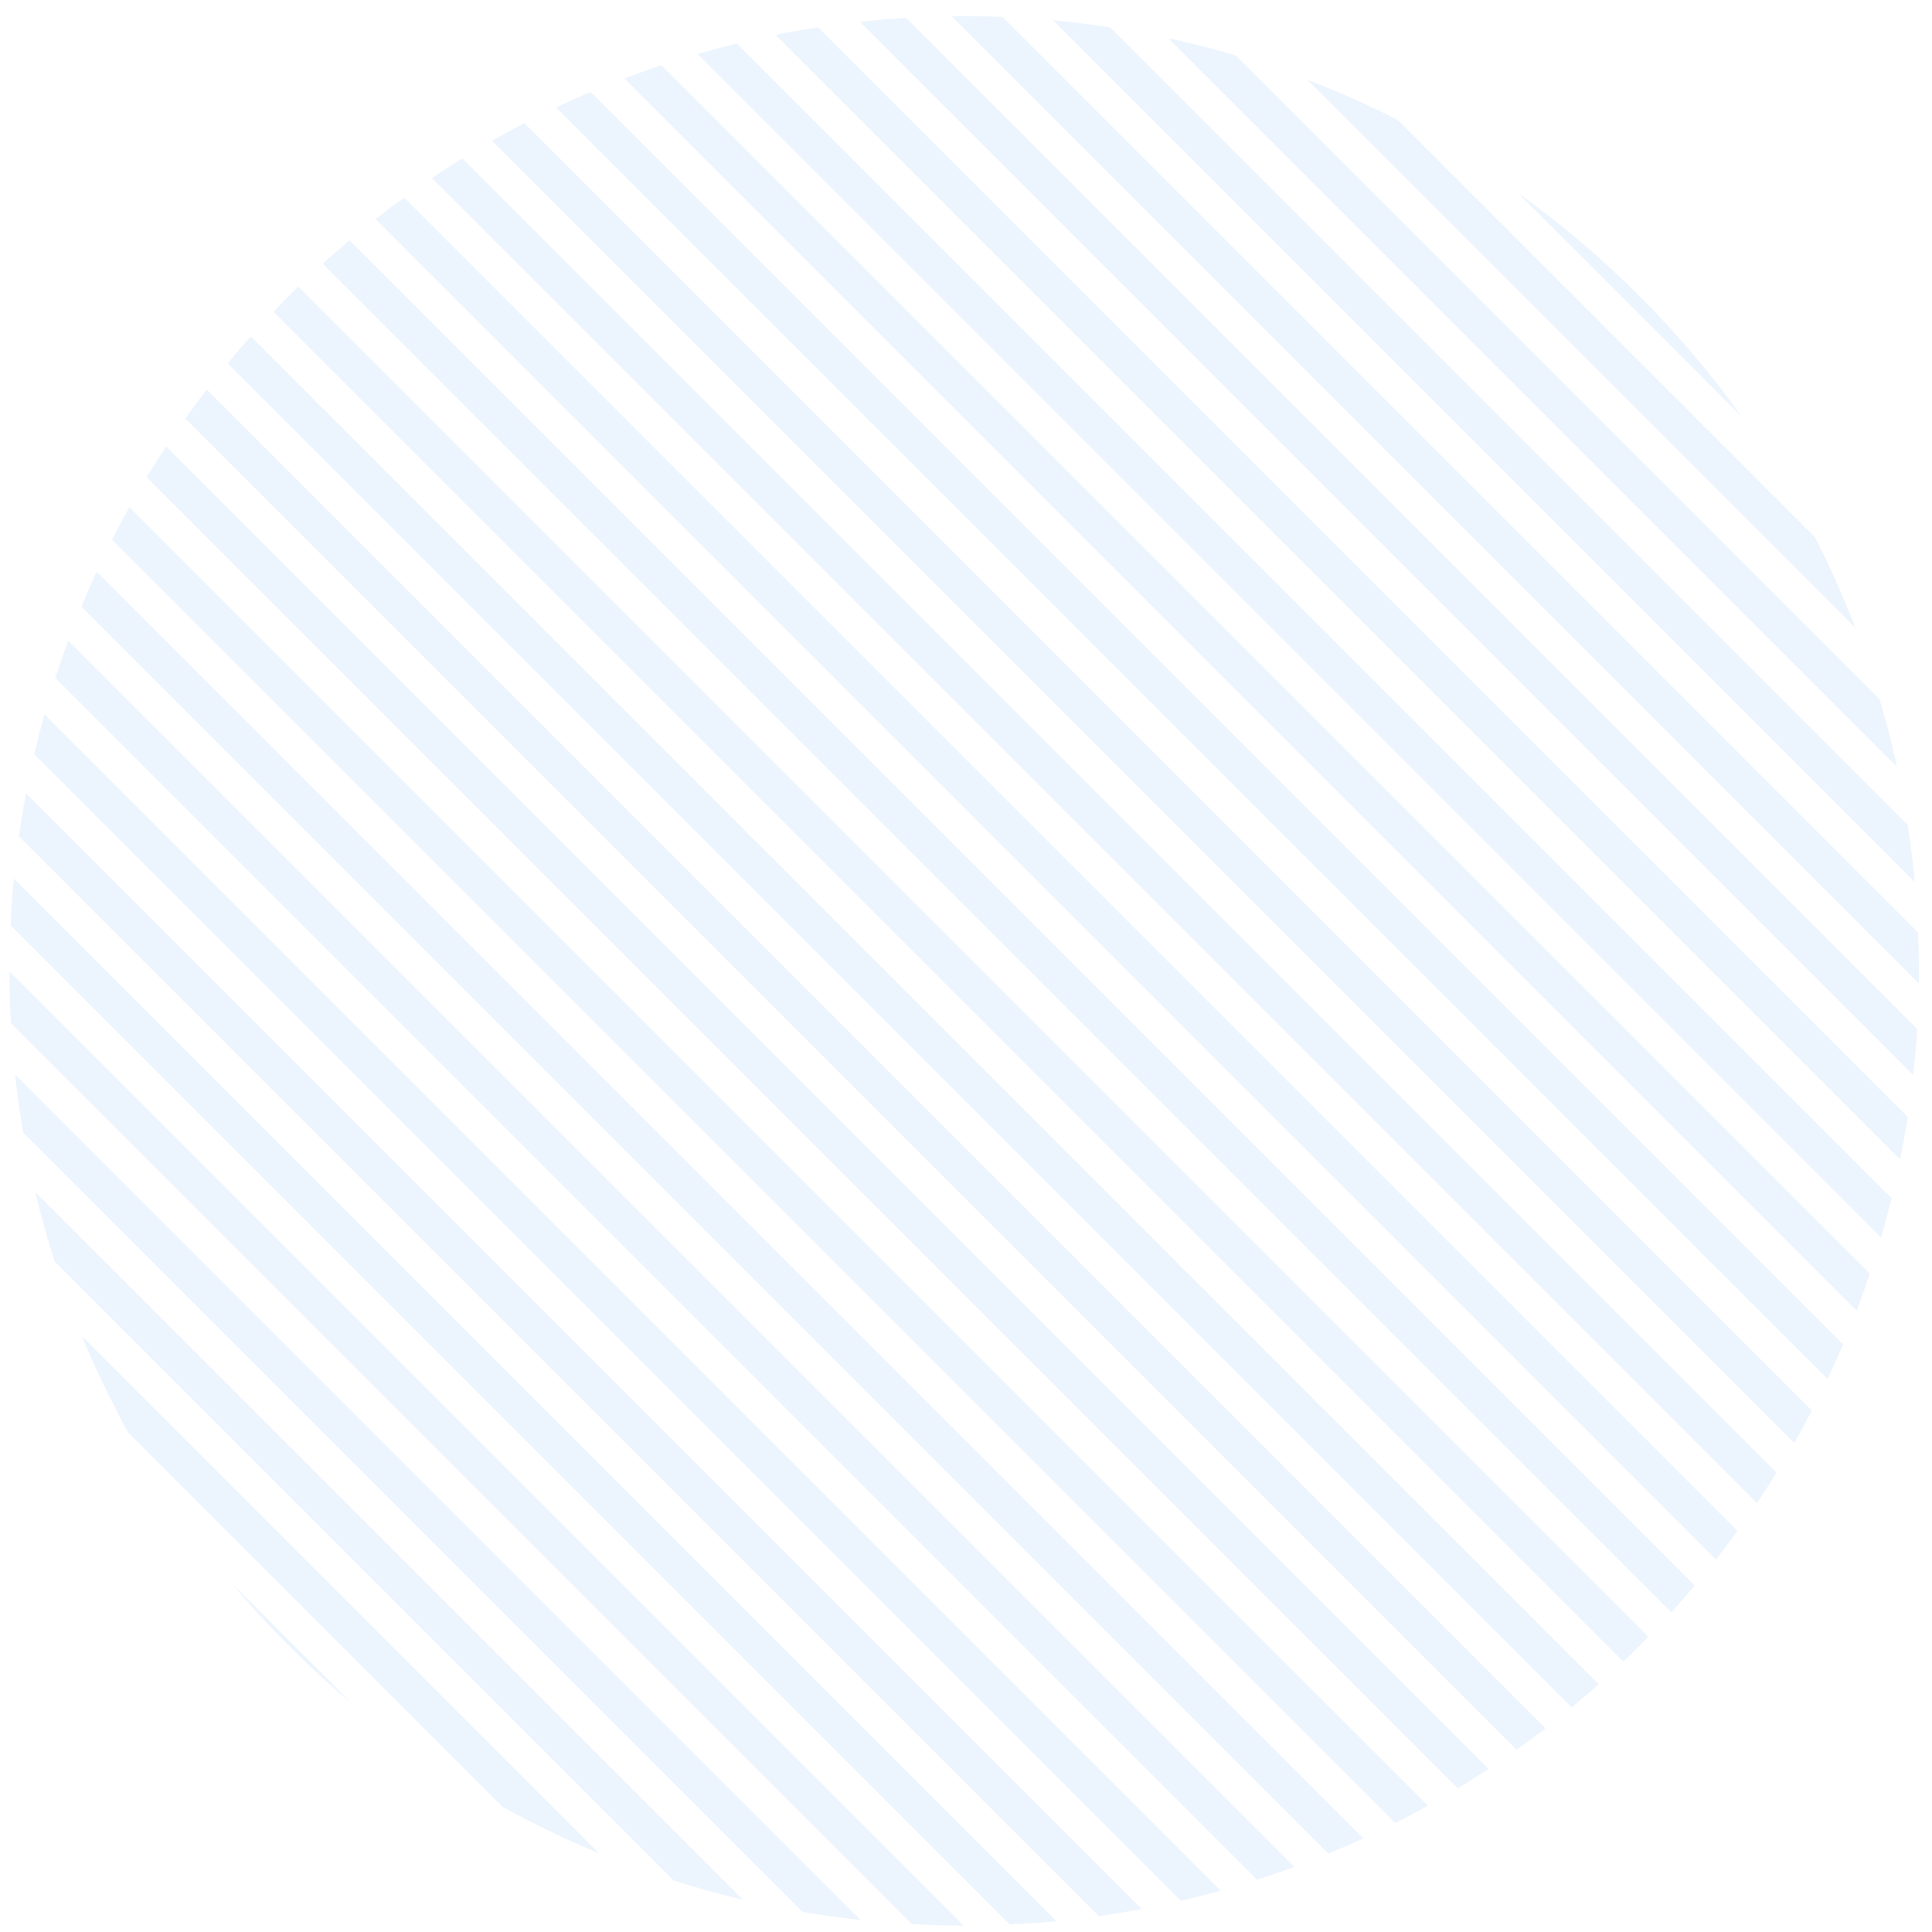 <svg width="107" height="107" viewBox="0 0 107 107" fill="none" xmlns="http://www.w3.org/2000/svg">
<path opacity="0.3" fill-rule="evenodd" clip-rule="evenodd" d="M12.831 87.685C13.83 88.877 14.89 90.036 16.011 91.157C17.132 92.278 18.291 93.338 19.483 94.337L12.831 87.685ZM27.835 100.068L7.1 79.333C6.137 77.591 5.28 75.807 4.529 73.989L33.179 102.639C31.361 101.888 29.577 101.031 27.835 100.068ZM37.307 104.146C38.574 104.55 39.854 104.905 41.144 105.211L1.957 66.024C2.263 67.314 2.618 68.594 3.022 69.861L37.307 104.146ZM1.286 62.732L44.436 105.882C45.506 106.065 46.581 106.216 47.658 106.333L0.835 59.51C0.953 60.587 1.103 61.662 1.286 62.732ZM0.603 56.657L50.511 106.565C51.461 106.616 52.411 106.642 53.362 106.643L0.525 53.806C0.526 54.757 0.552 55.707 0.603 56.657ZM0.585 51.245L55.923 106.583C56.786 106.542 57.648 106.48 58.509 106.397L0.771 48.659C0.688 49.52 0.626 50.382 0.585 51.245ZM1.05 46.317L60.851 106.118C61.647 106.006 62.441 105.875 63.231 105.726L1.442 43.937C1.293 44.727 1.162 45.521 1.05 46.317ZM1.897 41.771L65.397 105.271C66.137 105.1 66.873 104.912 67.607 104.708L2.46 39.561C2.256 40.295 2.069 41.031 1.897 41.771ZM3.064 37.545L69.623 104.104C70.314 103.882 71.002 103.645 71.685 103.394L3.774 35.483C3.523 36.166 3.286 36.854 3.064 37.545ZM4.509 33.597L73.571 102.659C74.219 102.392 74.863 102.111 75.502 101.817L5.351 31.666C5.057 32.305 4.776 32.949 4.509 33.597ZM6.204 29.899L77.269 100.964C77.878 100.656 78.482 100.335 79.081 100.003L7.166 28.087C6.833 28.686 6.512 29.29 6.204 29.899ZM8.128 26.429L80.739 99.04C81.311 98.694 81.877 98.337 82.438 97.967L9.201 24.73C8.831 25.291 8.474 25.857 8.128 26.429ZM10.266 23.174L83.994 96.902C84.531 96.52 85.062 96.127 85.588 95.723L11.445 21.58C11.041 22.106 10.648 22.637 10.266 23.174ZM12.608 20.123L87.045 94.56C87.549 94.144 88.046 93.717 88.537 93.28L13.888 18.631C13.451 19.122 13.024 19.619 12.608 20.123ZM15.146 17.268L89.9 92.022C90.198 91.738 90.493 91.449 90.786 91.157C90.956 90.986 91.126 90.815 91.293 90.642L16.526 15.875C16.353 16.043 16.182 16.212 16.011 16.382C15.719 16.675 15.43 16.97 15.146 17.268ZM17.876 14.605L92.563 89.292C93.005 88.805 93.437 88.312 93.858 87.814L19.354 13.31C18.855 13.731 18.363 14.162 17.876 14.605ZM20.799 12.135L95.033 86.369C95.442 85.848 95.84 85.321 96.226 84.789L22.379 10.942C21.847 11.328 21.32 11.726 20.799 12.135ZM23.921 9.863L97.305 83.247C97.679 82.691 98.042 82.129 98.392 81.562L25.606 8.776C25.039 9.126 24.477 9.489 23.921 9.863ZM27.25 7.799L99.369 79.918C99.707 79.325 100.033 78.726 100.346 78.122L29.046 6.822C28.442 7.135 27.843 7.461 27.25 7.799ZM30.798 5.954L101.214 76.37C101.514 75.737 101.8 75.099 102.073 74.456L32.712 5.095C32.07 5.368 31.431 5.654 30.798 5.954ZM34.581 4.344L102.824 72.587C103.082 71.91 103.325 71.228 103.553 70.543L36.625 3.615C35.94 3.843 35.258 4.086 34.581 4.344ZM38.623 2.992L104.176 68.545C104.386 67.819 104.581 67.09 104.76 66.357L40.811 2.408C40.078 2.587 39.349 2.782 38.623 2.992ZM42.955 1.932L105.236 64.213C105.393 63.43 105.532 62.645 105.654 61.857L45.311 1.515C44.523 1.636 43.738 1.775 42.955 1.932ZM47.627 1.21L105.958 59.541C106.051 58.691 106.123 57.839 106.175 56.985L50.183 0.993C49.329 1.045 48.477 1.117 47.627 1.21ZM52.71 0.9L106.268 54.458C106.28 53.521 106.267 52.584 106.23 51.647L55.521 0.938C54.584 0.901 53.647 0.888 52.71 0.9ZM58.328 1.125L106.043 48.84C105.945 47.783 105.815 46.728 105.653 45.677L61.491 1.515C60.44 1.353 59.385 1.223 58.328 1.125ZM64.71 2.113L105.055 42.458C104.782 41.206 104.463 39.963 104.098 38.729L68.439 3.07C67.206 2.705 65.962 2.386 64.71 2.113ZM72.406 4.416L102.752 34.762C102.099 33.066 101.356 31.396 100.523 29.761L77.407 6.645C75.772 5.812 74.103 5.069 72.406 4.416ZM84.084 10.701L96.467 23.085C94.789 20.735 92.895 18.492 90.786 16.382C88.676 14.273 86.433 12.379 84.084 10.701Z" fill="#AFD1F8" fill-opacity="0.8"/>
</svg>
